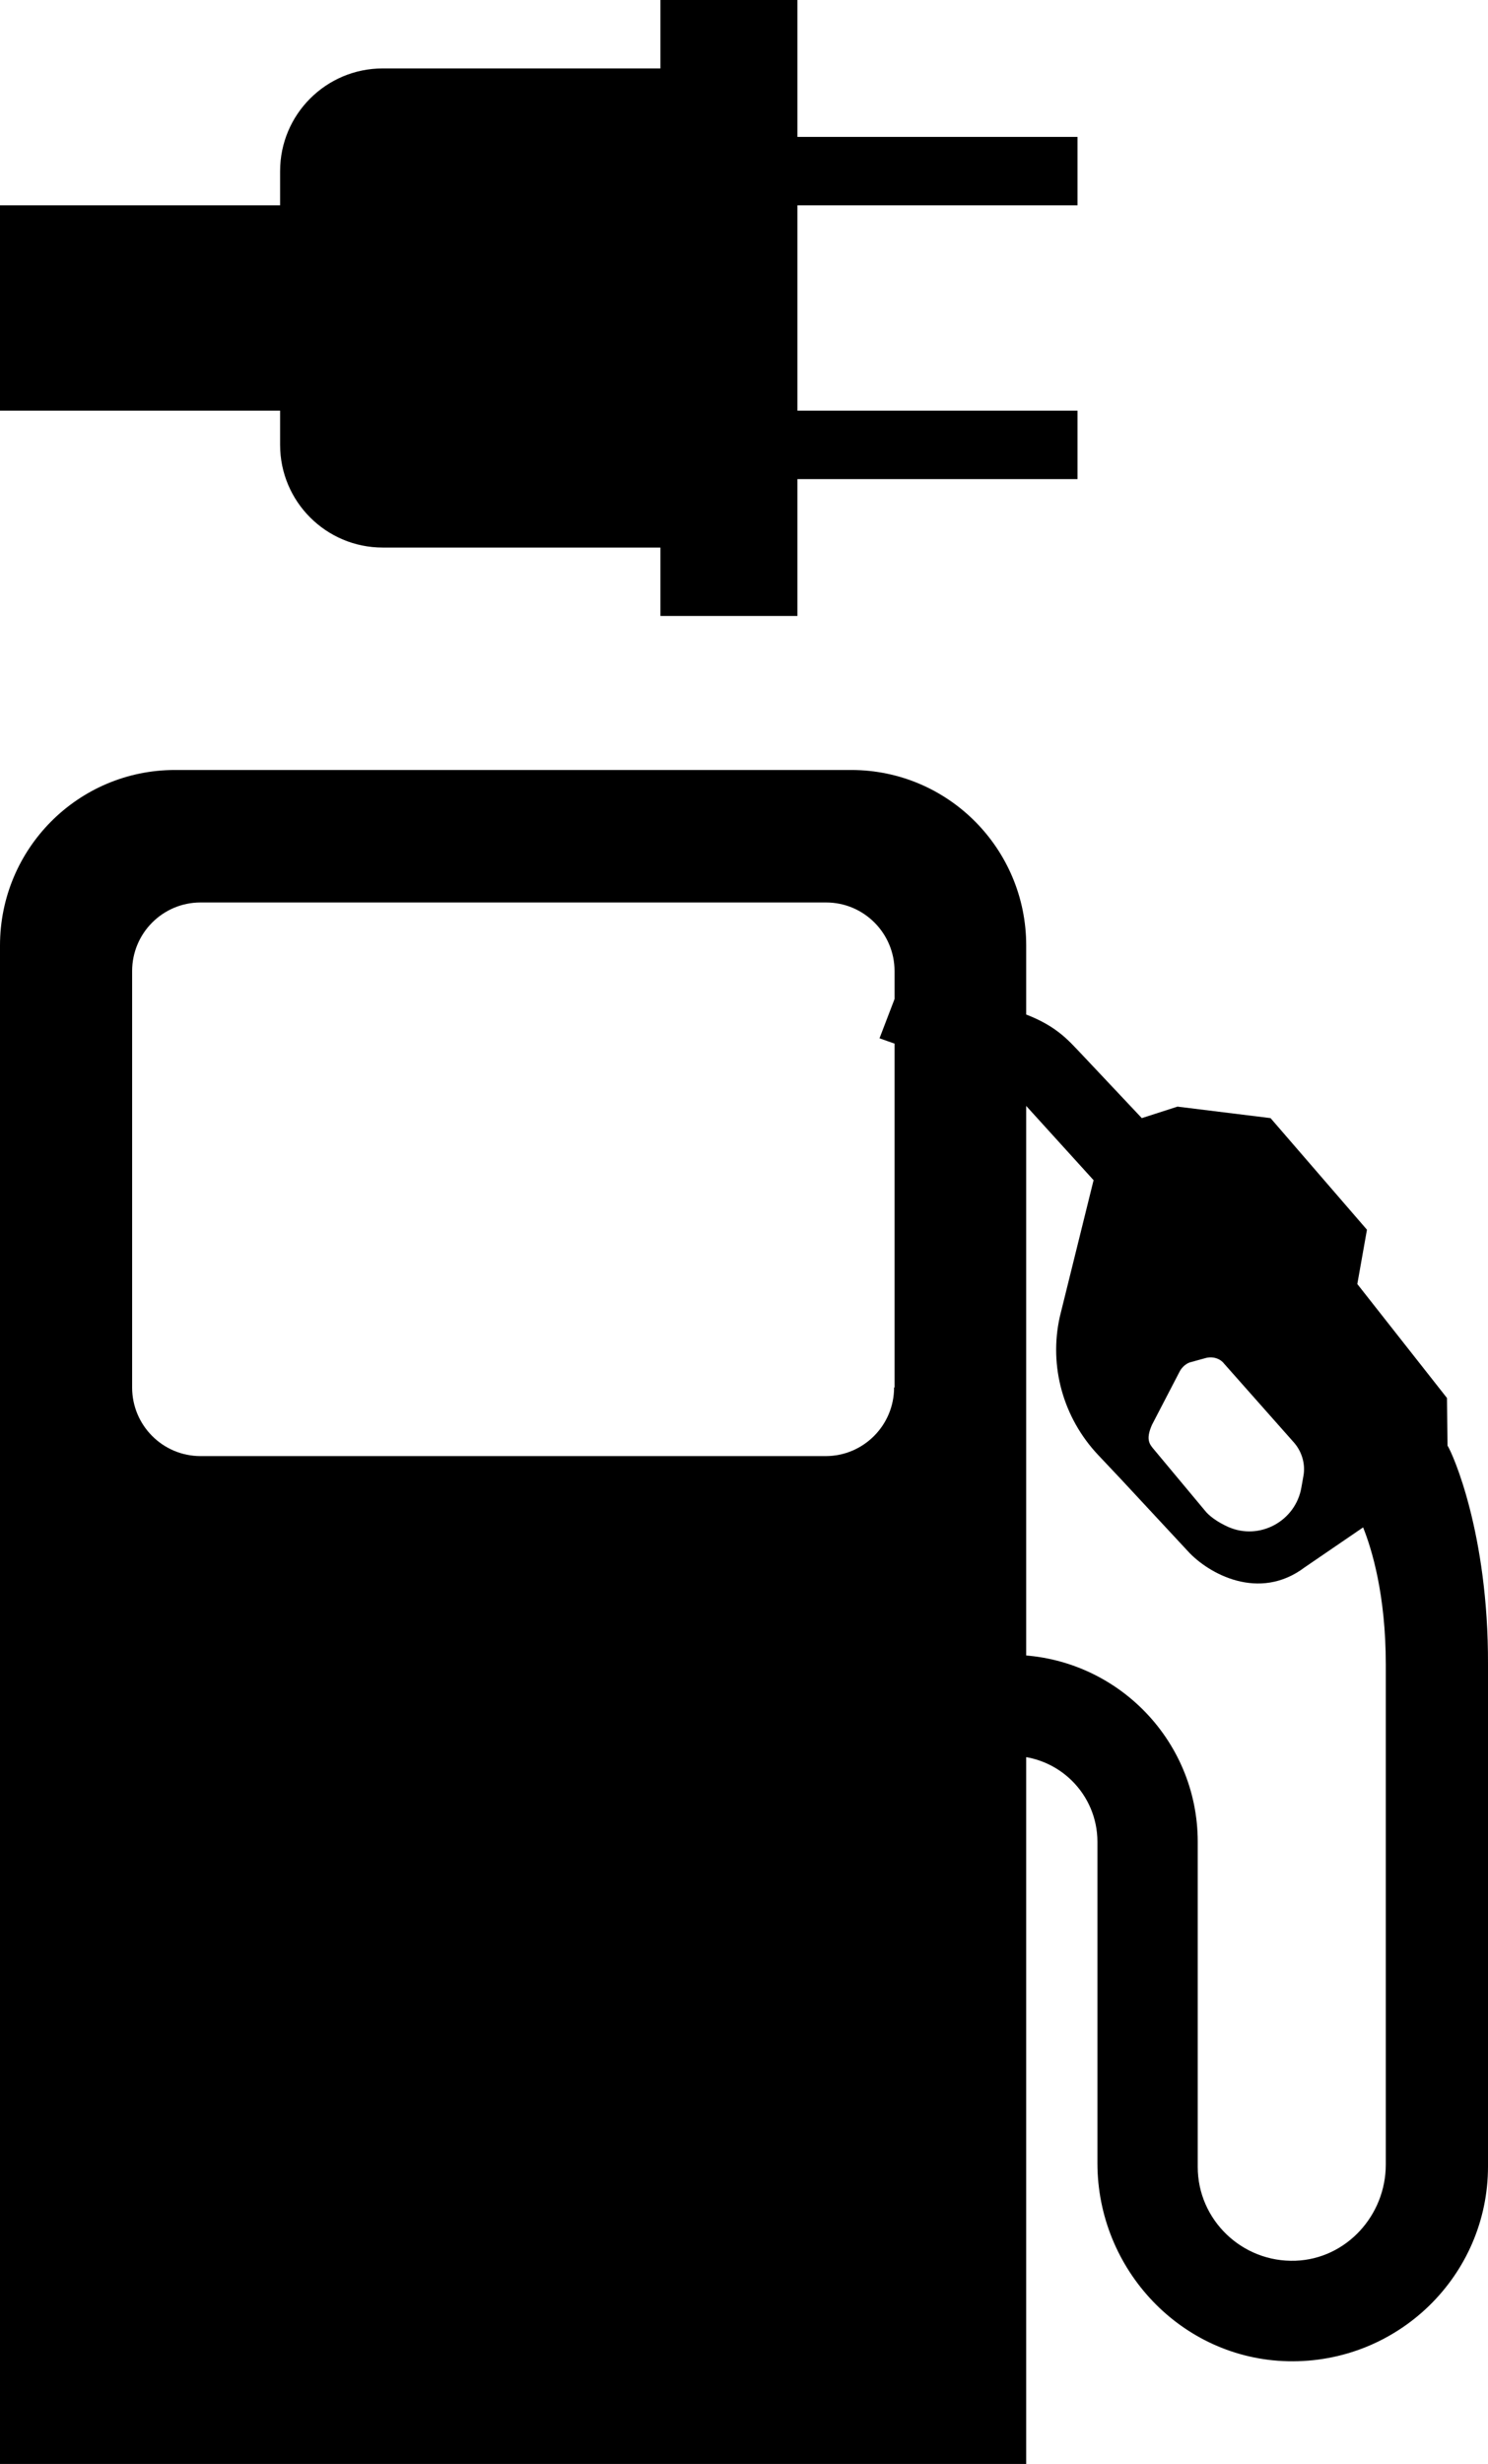 <?xml version="1.0" encoding="UTF-8"?>
<svg width="29px" height="48px" viewBox="0 0 29 48" version="1.1" xmlns="http://www.w3.org/2000/svg" xmlns:xlink="http://www.w3.org/1999/xlink">
    <!-- Generator: sketchtool 51.3 (57544) - http://www.bohemiancoding.com/sketch -->
    <title>3CF9CEBA-C75B-457B-A04F-3434F7E5ECF9</title>
    <desc>Created with sketchtool.</desc>
    <defs></defs>
    <g id="Page-1" stroke="none" stroke-width="1" fill="none" fill-rule="evenodd">
        <g id="VSpec-Copy-3" transform="translate(-961, -755)" fill="#000000" fill-rule="nonzero">
            <g id="Group-24" transform="translate(749, 733)">
                <g id="Group-7">
                    <g id="Group-2">
                        <g>
                            <g id="Group">
                                <g id="Gas-pump" transform="translate(0, 22)">
                                    <g id="Hybrid-gas-pump" transform="translate(212, 0)">
                                        <path d="M16.589,15 L3.411,15 C1.526,15 0,16.53 0,18.42 L0,48 L20,48 L20,18.42 C20,16.53 18.474,15 16.589,15 Z M17.425,27.029 C17.425,27.767 16.828,28.366 16.092,28.366 L3.908,28.366 C3.172,28.366 2.575,27.767 2.575,27.029 L2.575,18.918 C2.575,18.18 3.172,17.581 3.908,17.581 L16.101,17.581 C16.837,17.581 17.434,18.18 17.434,18.918 L17.434,27.029 L17.425,27.029 Z" id="Shape-Copy"></path>
                                        <path d="M28.211,28.162 L28.201,27.235 L26.453,25.014 L26.641,23.956 L24.762,21.782 L22.948,21.558 L22.253,21.782 L21.097,20.555 C20.825,20.274 20.58,19.946 19.8,19.693 L17.611,19 L17.141,20.227 L19.443,21.042 C19.537,21.08 19.631,21.136 19.697,21.211 L21.313,22.991 L20.655,25.651 C20.439,26.616 20.721,27.619 21.398,28.34 L21.849,28.818 L23.155,30.223 C23.55,30.654 24.536,31.207 25.429,30.532 L26.566,29.755 C26.735,30.176 27.008,31.066 27.008,32.425 L27.008,42.167 C27.008,43.161 26.237,44.004 25.251,44.041 C24.207,44.079 23.343,43.245 23.343,42.214 L23.343,35.881 C23.343,33.867 21.708,32.237 19.688,32.237 L17,32.237 L17,34.205 L19.706,34.205 C20.637,34.205 21.388,34.954 21.388,35.881 L21.388,42.139 C21.388,44.21 23.023,45.952 25.1,45.999 C27.243,46.046 29,44.332 29,42.205 L29,32.425 C29.009,29.867 28.305,28.303 28.211,28.162 Z M23.474,29.417 L22.497,28.246 C22.413,28.143 22.319,28.059 22.45,27.759 L22.995,26.71 C23.042,26.626 23.127,26.551 23.221,26.532 L23.493,26.457 C23.625,26.42 23.775,26.457 23.86,26.569 L25.213,28.096 C25.373,28.274 25.448,28.527 25.401,28.762 L25.363,28.977 C25.251,29.633 24.546,30.017 23.935,29.745 C23.728,29.652 23.559,29.53 23.474,29.417 Z" id="Shape-Copy-2"></path>
                                        <path d="M12.871,10.667 L7.459,10.667 C6.355,10.667 5.459,9.771 5.459,8.667 L5.459,8 L0,8 L0,4 L5.459,4 L5.459,3.333 C5.459,2.229 6.355,1.333 7.459,1.333 L12.871,1.333 L12.871,0 L15.541,0 L15.541,2.667 L21,2.667 L21,4 L15.541,4 L15.541,8 L21,8 L21,9.333 L15.541,9.333 L15.541,12 L12.871,12 L12.871,10.667 Z" id="Combined-Shape-Copy"></path>
                                    </g>
                                </g>
                            </g>
                        </g>
                    </g>
                </g>
            </g>
        </g>
    </g>
</svg>